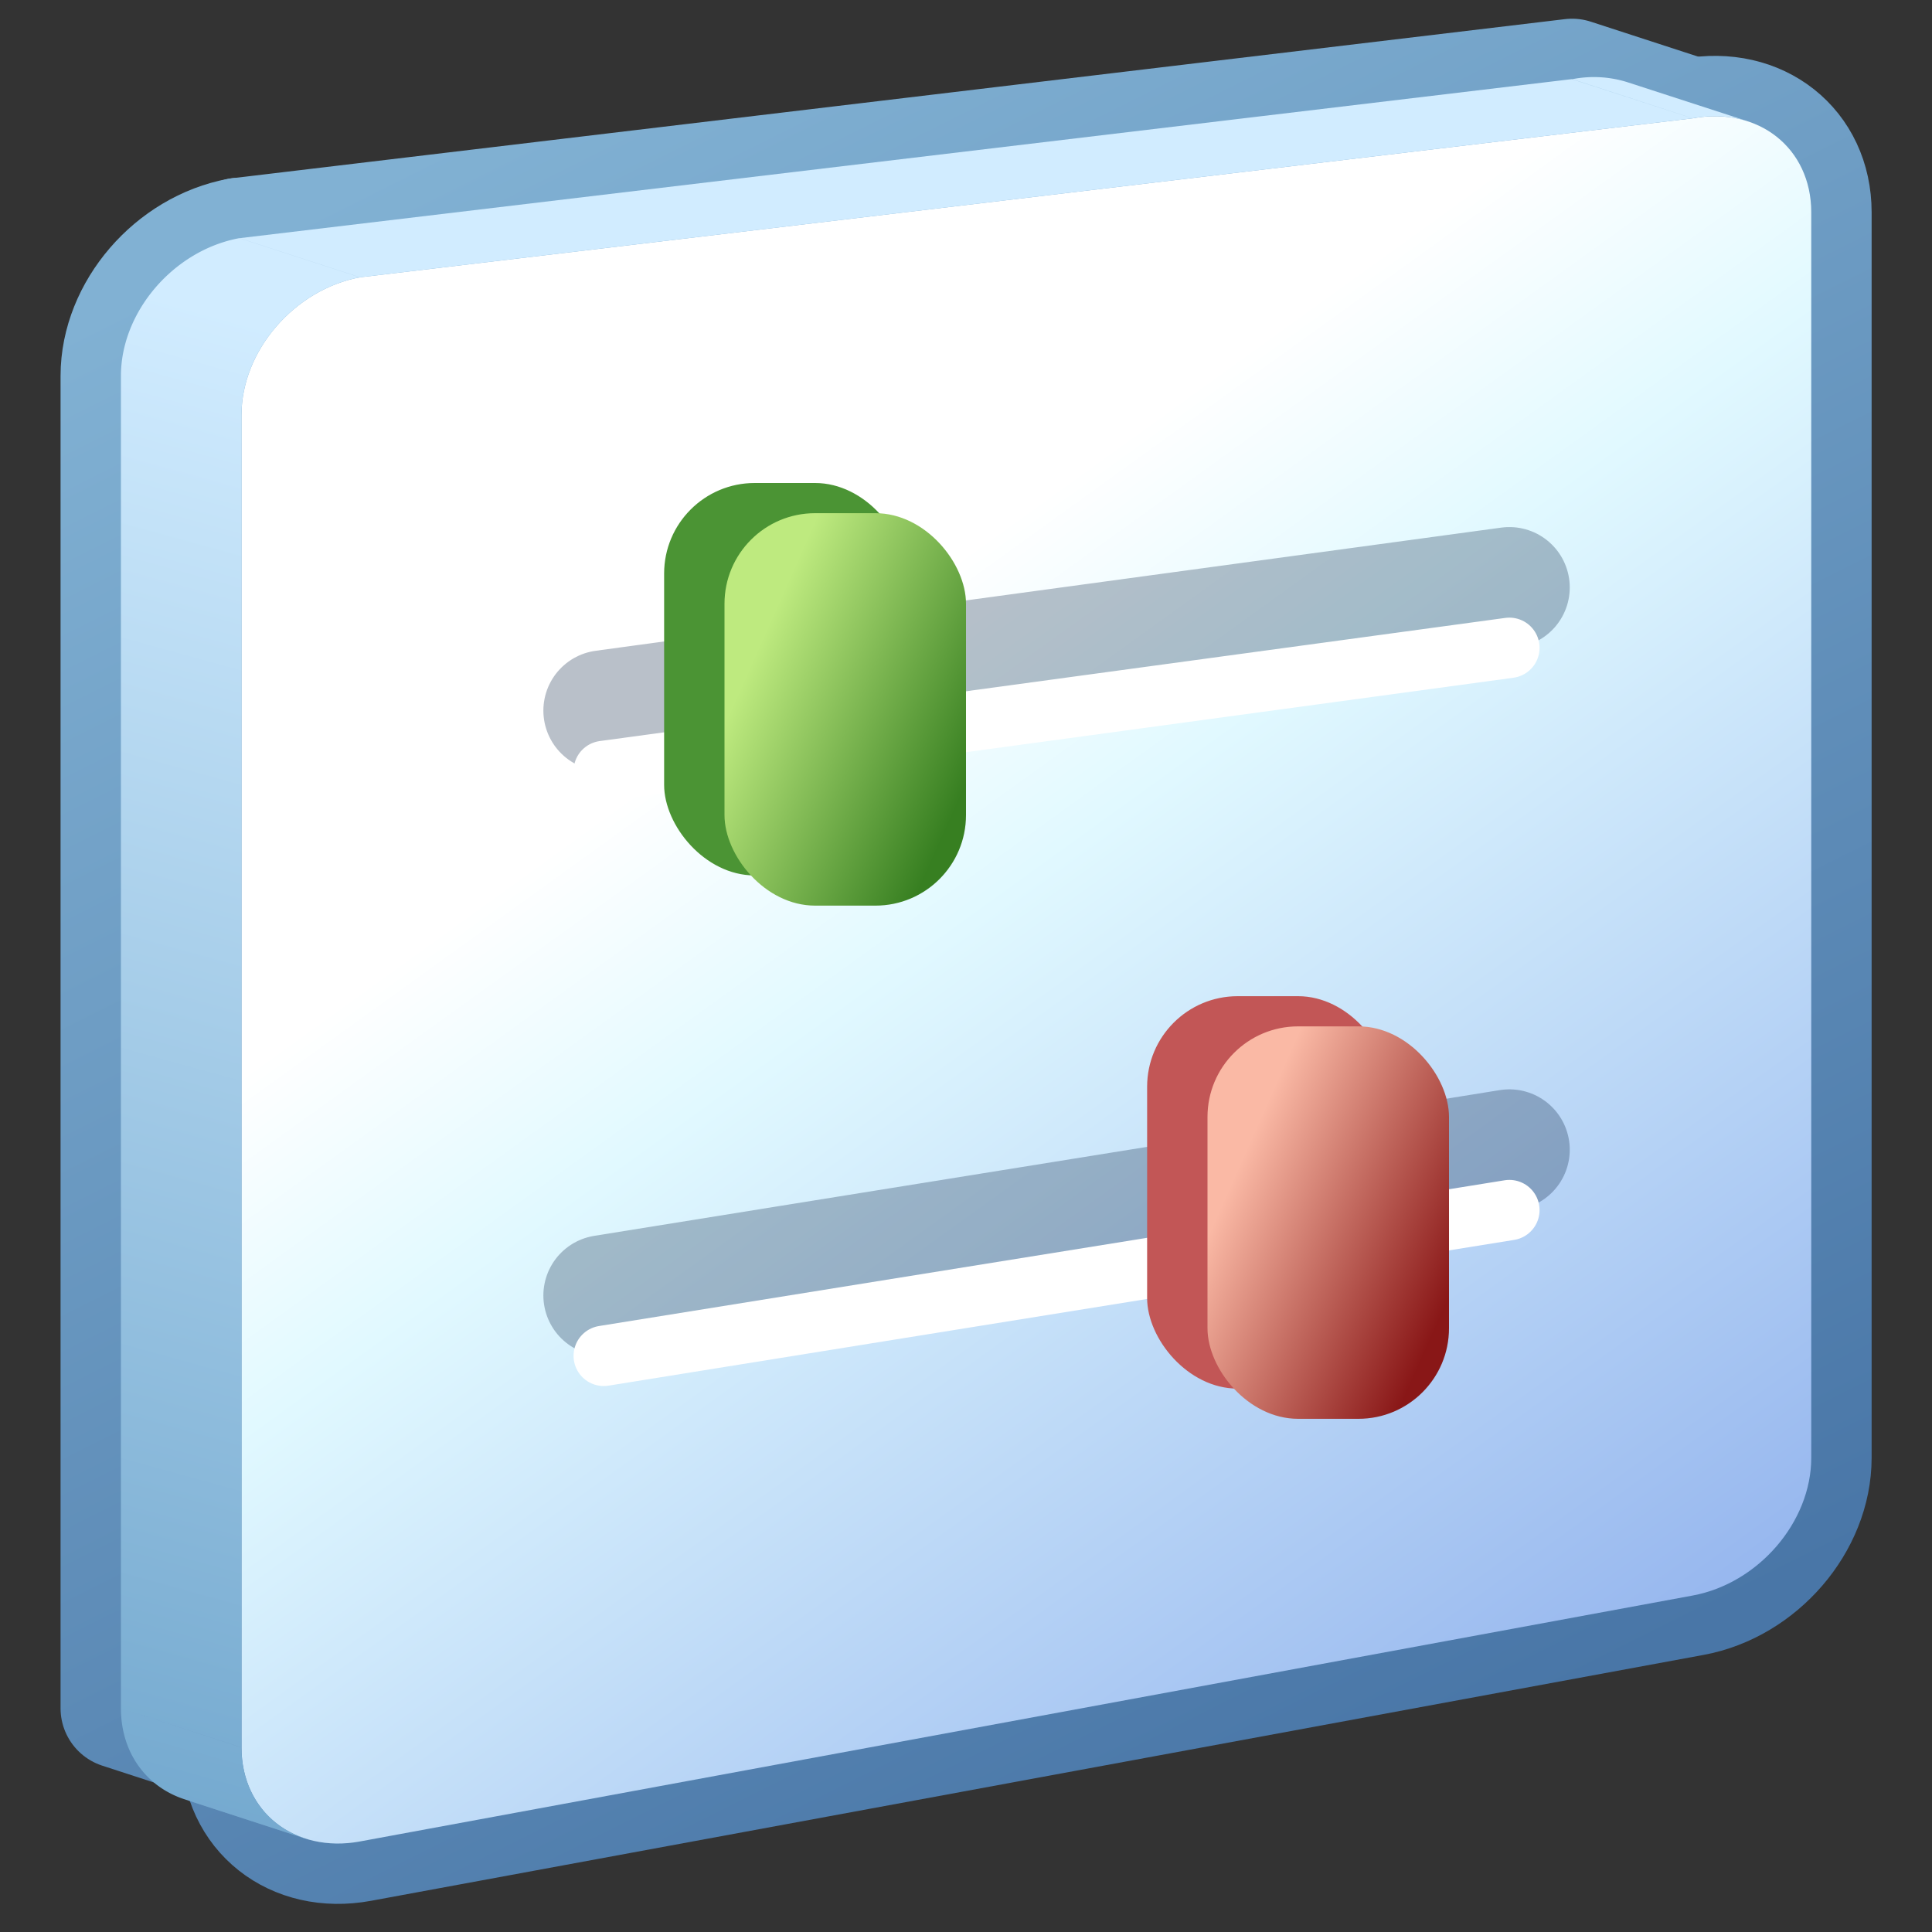 <svg xmlns="http://www.w3.org/2000/svg" xmlns:xlink="http://www.w3.org/1999/xlink" width="32" height="32" version="1">
  <rect width="100%" height="100%" fill="#333333" stroke="none"/>
  <defs>
    <linearGradient id="e">
      <stop offset="0" stop-color="#74a9cf"/>
      <stop offset="1" stop-color="#d1ecff"/>
    </linearGradient>
    <linearGradient id="a">
      <stop offset="0" stop-color="#377f21"/>
      <stop offset="1" stop-color="#beea7f"/>
    </linearGradient>
    <linearGradient id="c">
      <stop offset="0" stop-color="#90b1ed"/>
      <stop offset=".79" stop-color="#e1f9ff"/>
      <stop offset="1" stop-color="#fff"/>
    </linearGradient>
    <linearGradient id="b">
      <stop offset="0" stop-color="#891717"/>
      <stop offset="1" stop-color="#fab9a5"/>
    </linearGradient>
    <linearGradient id="d">
      <stop offset="0" stop-color="#4976a7"/>
      <stop offset="1" stop-color="#81b1d3"/>
    </linearGradient>
    <linearGradient gradientTransform="matrix(1.333 0 0 1 1.333 .5)" gradientUnits="userSpaceOnUse" y2="11.5" x2="8" y1="12.5" x1="11" id="k" xlink:href="#a"/>
    <linearGradient y2="11.5" x2="8" y1="12.5" x1="11" gradientTransform="matrix(1.333 0 0 1 9.333 9)" gradientUnits="userSpaceOnUse" id="l" xlink:href="#b"/>
    <linearGradient xlink:href="#c" id="i" gradientUnits="userSpaceOnUse" gradientTransform="matrix(1 -.185 0 .96 2 3.405)" x1="27" y1="30.808" x2="14.5" y2="8.404"/>
    <linearGradient xlink:href="#d" id="h" gradientUnits="userSpaceOnUse" gradientTransform="matrix(1 -.185 0 .96 2 3.405)" x1="27" y1="30.808" x2="14.5" y2="8.404"/>
    <linearGradient xlink:href="#d" id="f" x1="22" y1="30" x2="8" y2="2" gradientUnits="userSpaceOnUse"/>
    <linearGradient xlink:href="#d" id="g" x1="22" y1="30" x2="8" y2="2" gradientUnits="userSpaceOnUse"/>
    <linearGradient xlink:href="#e" id="j" gradientUnits="userSpaceOnUse" x1="2" y1="30" x2="8.5" y2="6.5"/>
  </defs>
  <path d="M5.964 4.593L28.036 1.96C29.124 1.759 30 2.453 30 3.516v20.63c0 1.063-.876 2.08-1.964 2.281L5.964 30.5C4.876 30.7 4 30.007 4 28.943V6.874c0-1.063.876-2.08 1.964-2.281z" style="marker:none" fill="none" stroke="url(#f)" stroke-width="2" stroke-linecap="round" stroke-linejoin="round" overflow="visible"/>
  <g fill="none" stroke="url(#g)" stroke-width="2" stroke-linecap="round" stroke-linejoin="round">
    <path d="M5.964 4.593L28.036 1.96l-1.997-.65L3.967 3.945l1.997.649z" style="marker:none"/>
    <path d="M28.036 1.96c.329-.061.638-.04.91.048L26.95 1.36a1.85 1.85 0 0 0-.91-.048l1.997.649zM5.054 30.451C4.426 30.247 4 29.685 4 28.943l-1.997-.649c0 .742.426 1.304 1.054 1.508l1.997.65z" style="marker:none"/>
    <path d="M4 28.943V6.874l-1.997-.648v22.068l1.997.65zM4 6.874c0-1.063.876-2.08 1.964-2.281l-1.997-.649c-1.088.2-1.964 1.218-1.964 2.282L4 6.874z" style="marker:none"/>
  </g>
  <path d="M5.964 30.5a1.85 1.85 0 0 1-.91-.049l-1.997-.649c.271.089.581.11.91.05l1.997.648z" style="marker:none" fill="url(#h)" fill-rule="evenodd"/>
  <path style="marker:none" d="M5.964 4.593L28.036 1.96C29.124 1.759 30 2.453 30 3.516v20.63c0 1.063-.876 2.08-1.964 2.281L5.964 30.5C4.876 30.7 4 30.007 4 28.943V6.874c0-1.063.876-2.08 1.964-2.281z" fill="url(#i)" fill-rule="evenodd" overflow="visible"/>
  <path style="marker:none" d="M5.964 4.593L28.036 1.96l-1.997-.65L3.967 3.945l1.997.649zM28.036 1.96c.329-.061.638-.04.91.048L26.95 1.36a1.85 1.85 0 0 0-.91-.048l1.997.649zM5.054 30.45C4.426 30.247 4 29.685 4 28.943l-1.997-.649c0 .742.426 1.304 1.054 1.508l1.997.65zM4 28.943V6.874l-1.997-.648v22.068l1.997.65zM4 6.874c0-1.063.876-2.08 1.964-2.281l-1.997-.649c-1.088.2-1.964 1.218-1.964 2.282L4 6.874z" fill="url(#j)" fill-rule="evenodd"/>
  <path d="M10 21.457l15-2.414M10 11.77l15-2.04" fill="none" stroke="#001c3c" stroke-width="2" stroke-linecap="round" stroke-opacity=".275"/>
  <path d="M10 12.77l15-2.04" fill="none" stroke="#fff" stroke-linecap="round"/>
  <rect ry="1.5" style="marker:none" width="4" height="6.5" x="11" y="8" rx="1.5" fill="#4b9434" fill-rule="evenodd" overflow="visible"/>
  <rect ry="1.5" rx="1.5" y="8.5" x="12" height="6.5" width="4" style="marker:none" fill="url(#k)" fill-rule="evenodd" overflow="visible"/>
  <path d="M10 22.457l15-2.414" fill="none" stroke="#fff" stroke-linecap="round"/>
  <rect rx="1.5" y="16.5" x="19" height="6.5" width="4" style="marker:none" ry="1.5" fill="#c25656" fill-rule="evenodd" overflow="visible"/>
  <rect style="marker:none" width="4" height="6.5" x="20" y="17" rx="1.5" ry="1.5" fill="url(#l)" fill-rule="evenodd" overflow="visible"/>
</svg>
